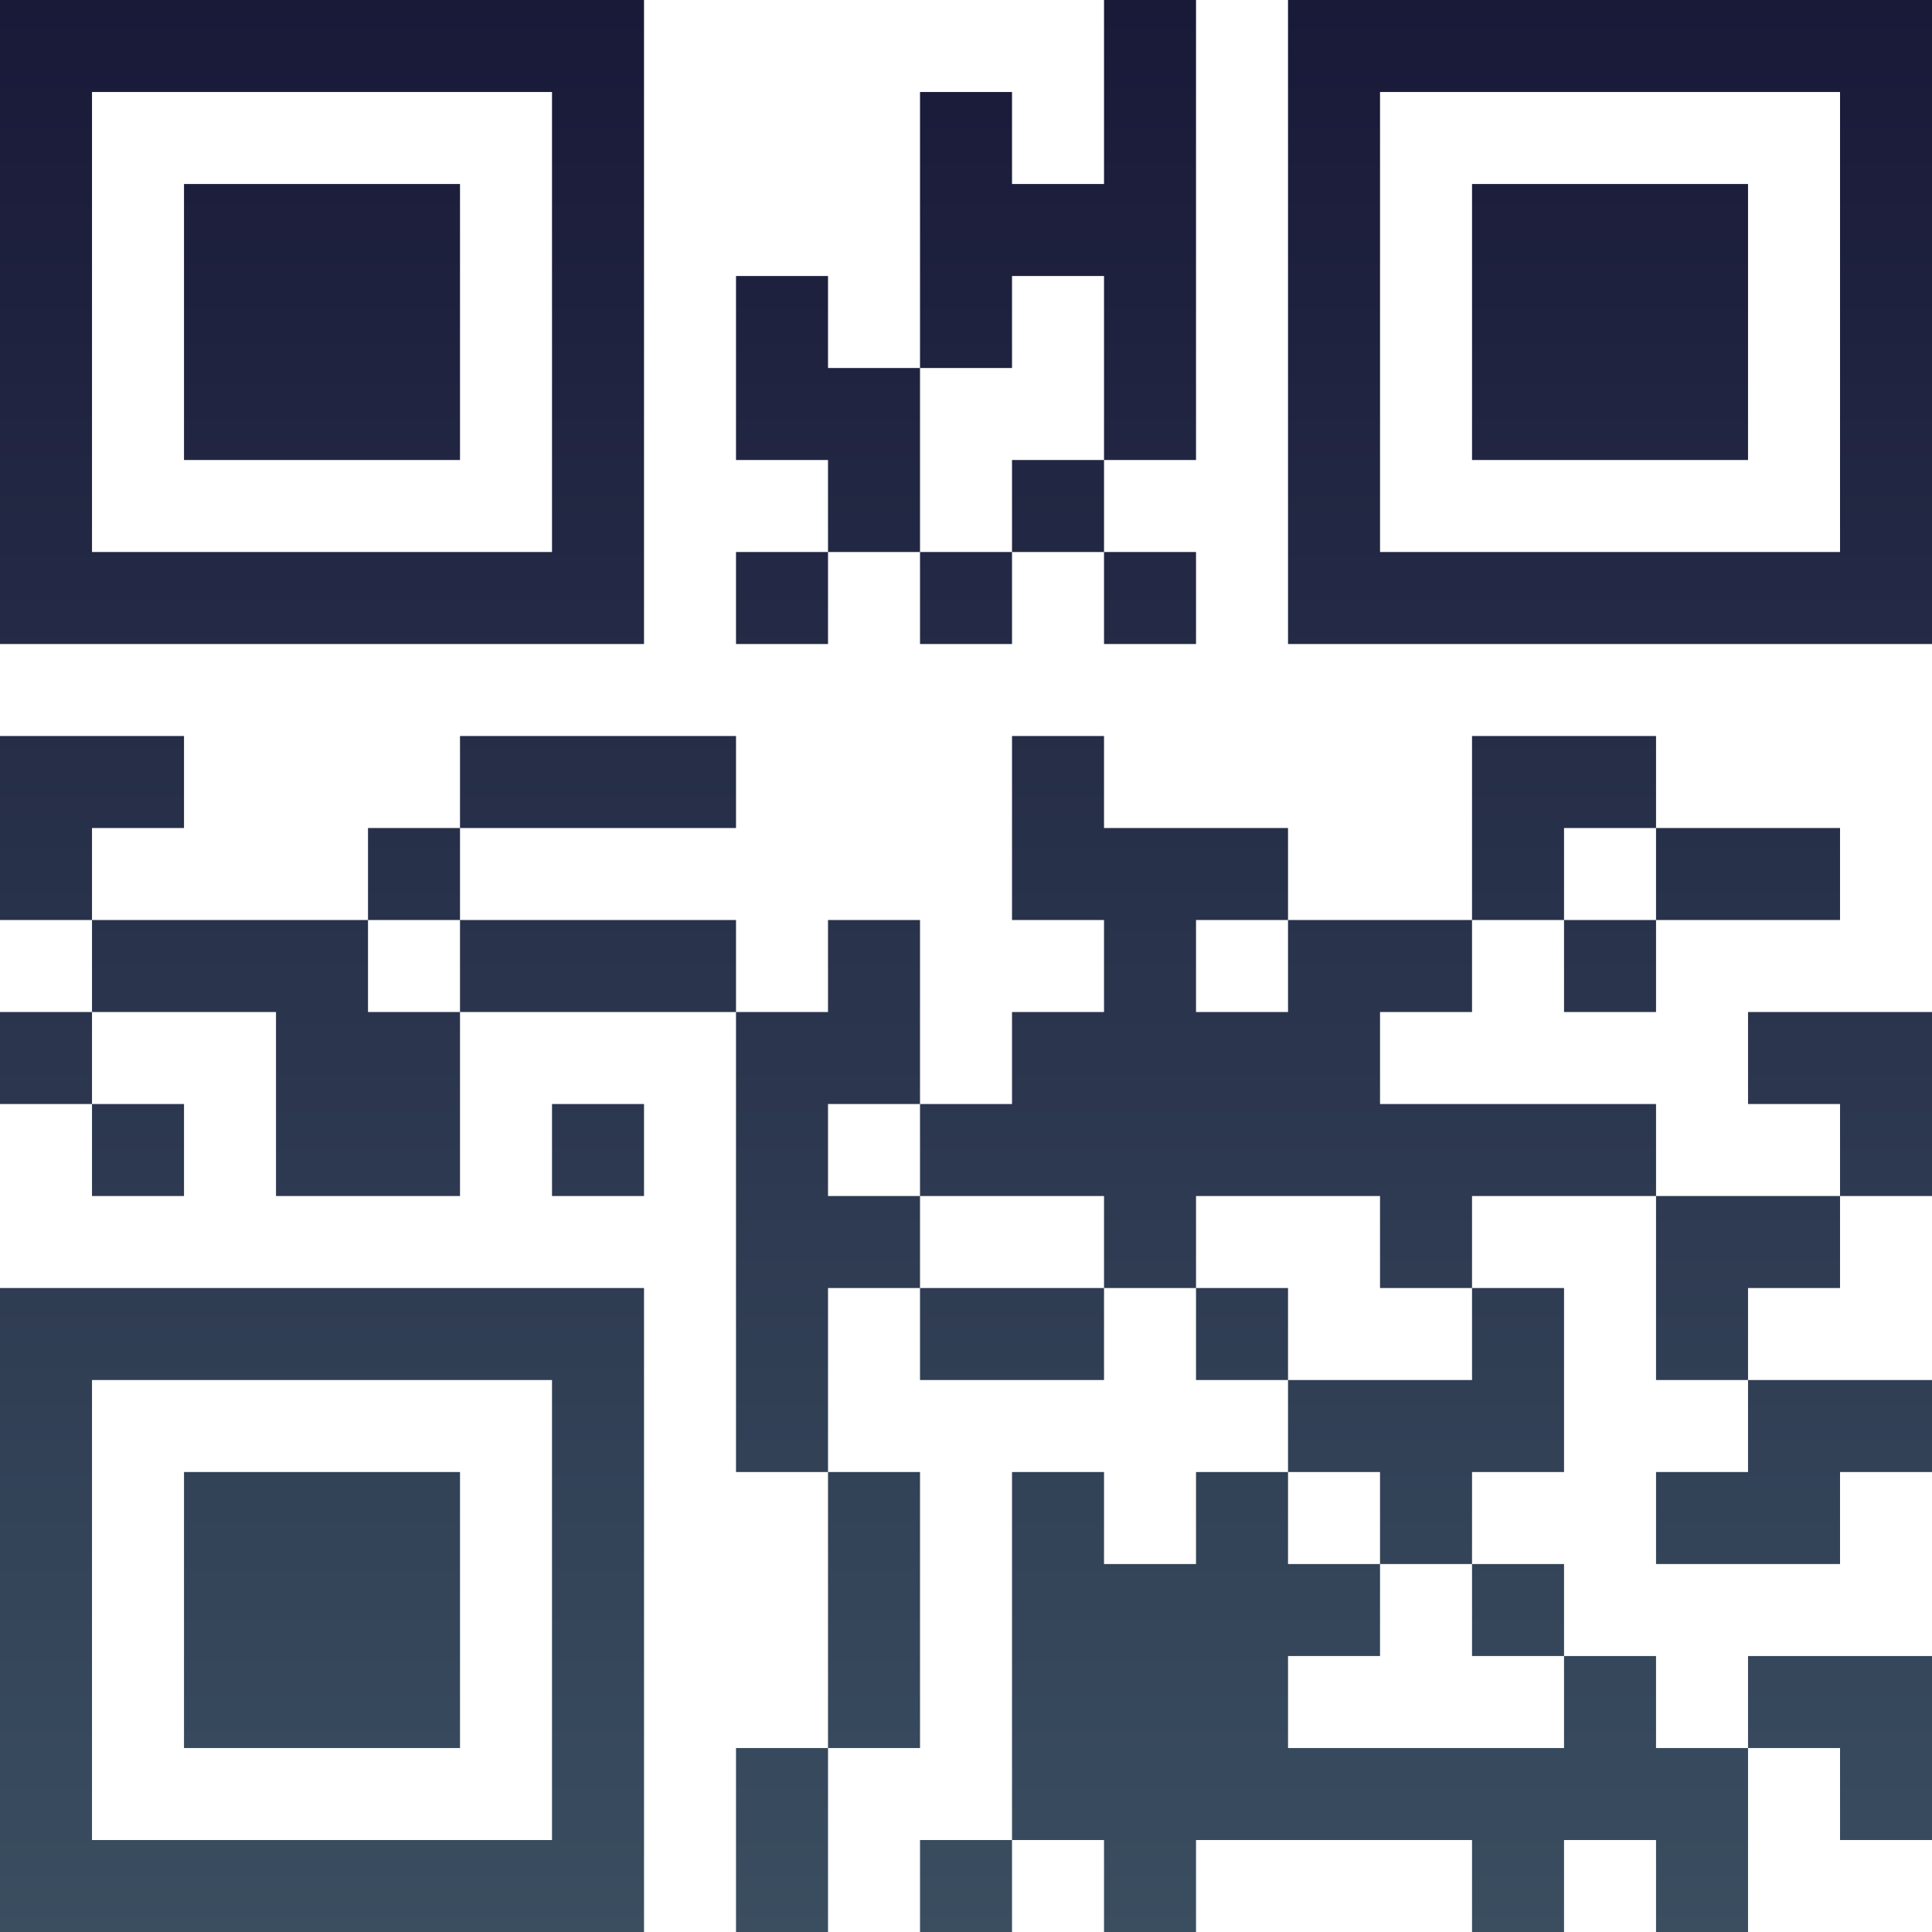 <?xml version="1.0" encoding="UTF-8"?>
<svg xmlns="http://www.w3.org/2000/svg" version="1.1" width="300" height="300" viewBox="0 0 300 300"><rect x="0" y="0" width="300" height="300" fill="#ffffff"/><g transform="scale(14.286)"><g transform="translate(0,0)"><defs><linearGradient gradientUnits="userSpaceOnUse" x1="0" y1="0" x2="0" y2="21" id="g1"><stop offset="0%" stop-color="#191938"/><stop offset="100%" stop-color="#3a4e60"/></linearGradient></defs><path fill-rule="evenodd" d="M12 0L12 2L11 2L11 1L10 1L10 4L9 4L9 3L8 3L8 5L9 5L9 6L8 6L8 7L9 7L9 6L10 6L10 7L11 7L11 6L12 6L12 7L13 7L13 6L12 6L12 5L13 5L13 0ZM11 3L11 4L10 4L10 6L11 6L11 5L12 5L12 3ZM0 8L0 10L1 10L1 11L0 11L0 12L1 12L1 13L2 13L2 12L1 12L1 11L3 11L3 13L5 13L5 11L8 11L8 16L9 16L9 19L8 19L8 21L9 21L9 19L10 19L10 16L9 16L9 14L10 14L10 15L12 15L12 14L13 14L13 15L14 15L14 16L13 16L13 17L12 17L12 16L11 16L11 20L10 20L10 21L11 21L11 20L12 20L12 21L13 21L13 20L16 20L16 21L17 21L17 20L18 20L18 21L19 21L19 19L20 19L20 20L21 20L21 18L19 18L19 19L18 19L18 18L17 18L17 17L16 17L16 16L17 16L17 14L16 14L16 13L18 13L18 15L19 15L19 16L18 16L18 17L20 17L20 16L21 16L21 15L19 15L19 14L20 14L20 13L21 13L21 11L19 11L19 12L20 12L20 13L18 13L18 12L15 12L15 11L16 11L16 10L17 10L17 11L18 11L18 10L20 10L20 9L18 9L18 8L16 8L16 10L14 10L14 9L12 9L12 8L11 8L11 10L12 10L12 11L11 11L11 12L10 12L10 10L9 10L9 11L8 11L8 10L5 10L5 9L8 9L8 8L5 8L5 9L4 9L4 10L1 10L1 9L2 9L2 8ZM17 9L17 10L18 10L18 9ZM4 10L4 11L5 11L5 10ZM13 10L13 11L14 11L14 10ZM6 12L6 13L7 13L7 12ZM9 12L9 13L10 13L10 14L12 14L12 13L10 13L10 12ZM13 13L13 14L14 14L14 15L16 15L16 14L15 14L15 13ZM14 16L14 17L15 17L15 18L14 18L14 19L17 19L17 18L16 18L16 17L15 17L15 16ZM0 0L0 7L7 7L7 0ZM1 1L1 6L6 6L6 1ZM2 2L2 5L5 5L5 2ZM14 0L14 7L21 7L21 0ZM15 1L15 6L20 6L20 1ZM16 2L16 5L19 5L19 2ZM0 14L0 21L7 21L7 14ZM1 15L1 20L6 20L6 15ZM2 16L2 19L5 19L5 16Z" fill="url(#g1)"/></g></g></svg>
